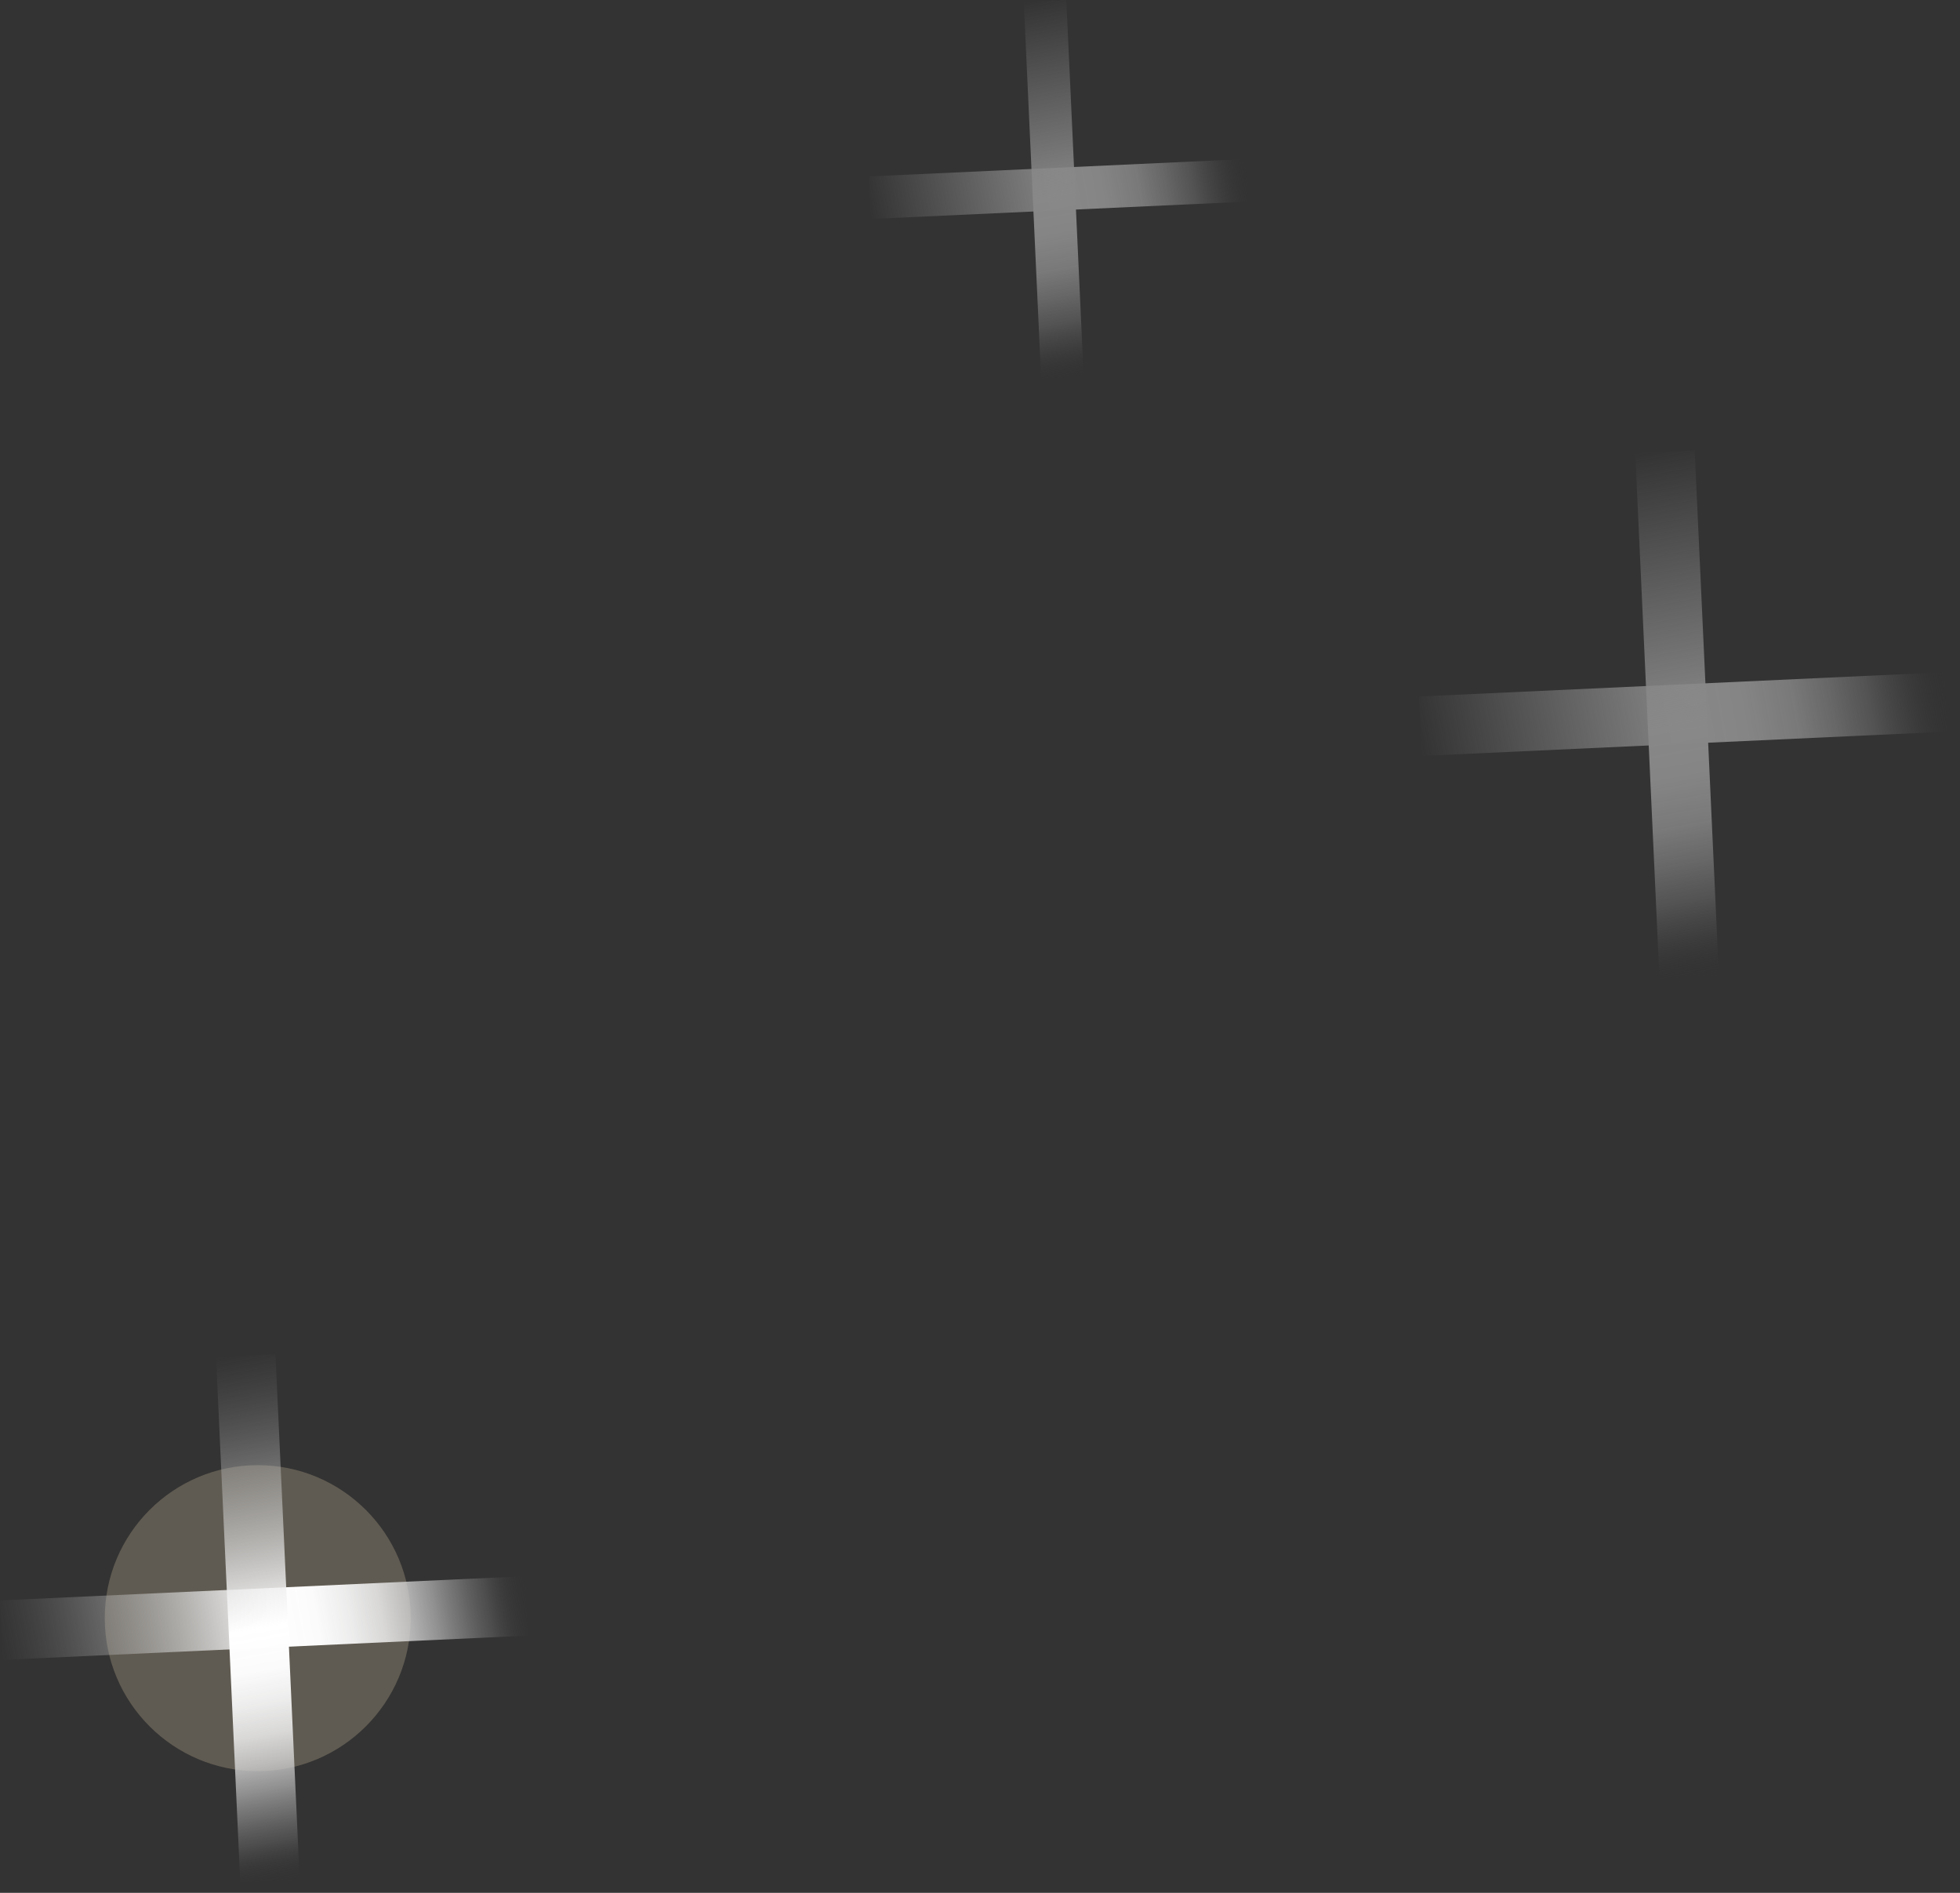 <svg width="87" height="84" viewBox="0 0 87 84" fill="none" xmlns="http://www.w3.org/2000/svg">
<rect x="0" y="0" width="87" height="84" fill="#333333" stroke="none"/>
<g id="_&#229;&#156;&#150;&#229;&#177;&#164;_1" clip-path="url(#clip0_154_6595)">
<path id="Vector" opacity="0.22" d="M11.44 78.6C15.19 78.6 18.23 75.56 18.23 71.81C18.23 68.06 15.19 65.02 11.44 65.02C7.69 65.02 4.65 68.06 4.65 71.81C4.65 75.56 7.69 78.6 11.44 78.6Z" fill="#FFEBC2"/>
<g id="Group">
<path id="Vector_2" d="M62.986 30.909L63.108 33.546L86.423 32.471L86.302 29.834L62.986 30.909Z" fill="url(#paint0_linear_154_6595)"/>
<path id="Vector_3" d="M75.223 19.989L72.585 20.111L73.66 43.426L76.298 43.304L75.223 19.989Z" fill="url(#paint1_linear_154_6595)"/>
</g>
<g id="Group_2">
<path id="Vector_4" d="M-0.004 71.024L0.117 73.661L23.432 72.586L23.311 69.949L-0.004 71.024Z" fill="url(#paint2_linear_154_6595)"/>
<path id="Vector_5" d="M12.227 60.099L9.59 60.22L10.665 83.535L13.302 83.414L12.227 60.099Z" fill="url(#paint3_linear_154_6595)"/>
</g>
<g id="Group_3">
<path id="Vector_6" d="M38.573 7.83L38.66 9.718L55.372 8.947L55.285 7.059L38.573 7.83Z" fill="url(#paint4_linear_154_6595)"/>
<path id="Vector_7" d="M47.331 -0.008L45.443 0.079L46.213 16.791L48.101 16.704L47.331 -0.008Z" fill="url(#paint5_linear_154_6595)"/>
</g>
</g>
<defs>
<linearGradient id="paint0_linear_154_6595" x1="63.161" y1="33.824" x2="86.249" y2="29.566" gradientUnits="userSpaceOnUse">
<stop stop-color="#888888" stop-opacity="0"/>
<stop offset="0.52" stop-color="#888888"/>
<stop offset="0.62" stop-color="#868686" stop-opacity="0.98"/>
<stop offset="0.71" stop-color="#808080" stop-opacity="0.91"/>
<stop offset="0.78" stop-color="#757575" stop-opacity="0.79"/>
<stop offset="0.85" stop-color="#676767" stop-opacity="0.62"/>
<stop offset="0.91" stop-color="#545454" stop-opacity="0.4"/>
<stop offset="0.97" stop-color="#3E3E3E" stop-opacity="0.13"/>
<stop offset="1" stop-color="#333333" stop-opacity="0"/>
</linearGradient>
<linearGradient id="paint1_linear_154_6595" x1="72.318" y1="20.163" x2="76.576" y2="43.252" gradientUnits="userSpaceOnUse">
<stop stop-color="#888888" stop-opacity="0"/>
<stop offset="0.52" stop-color="#888888"/>
<stop offset="0.62" stop-color="#868686" stop-opacity="0.98"/>
<stop offset="0.71" stop-color="#808080" stop-opacity="0.91"/>
<stop offset="0.78" stop-color="#757575" stop-opacity="0.79"/>
<stop offset="0.85" stop-color="#676767" stop-opacity="0.62"/>
<stop offset="0.91" stop-color="#545454" stop-opacity="0.4"/>
<stop offset="0.97" stop-color="#3E3E3E" stop-opacity="0.13"/>
<stop offset="1" stop-color="#333333" stop-opacity="0"/>
</linearGradient>
<linearGradient id="paint2_linear_154_6595" x1="0.17" y1="73.939" x2="23.258" y2="69.681" gradientUnits="userSpaceOnUse">
<stop stop-color="#888888" stop-opacity="0"/>
<stop offset="0.52" stop-color="white"/>
<stop offset="0.6" stop-color="#FCFCFC" stop-opacity="0.99"/>
<stop offset="0.66" stop-color="#F4F4F4" stop-opacity="0.95"/>
<stop offset="0.72" stop-color="#E7E7E7" stop-opacity="0.89"/>
<stop offset="0.77" stop-color="#D5D5D5" stop-opacity="0.8"/>
<stop offset="0.82" stop-color="#BDBDBD" stop-opacity="0.68"/>
<stop offset="0.87" stop-color="#A0A0A0" stop-opacity="0.53"/>
<stop offset="0.92" stop-color="#7D7D7D" stop-opacity="0.36"/>
<stop offset="0.96" stop-color="#565656" stop-opacity="0.17"/>
<stop offset="1" stop-color="#333333" stop-opacity="0"/>
</linearGradient>
<linearGradient id="paint3_linear_154_6595" x1="9.322" y1="60.273" x2="13.58" y2="83.361" gradientUnits="userSpaceOnUse">
<stop stop-color="#888888" stop-opacity="0"/>
<stop offset="0.52" stop-color="white"/>
<stop offset="0.6" stop-color="#FCFCFC" stop-opacity="0.99"/>
<stop offset="0.66" stop-color="#F4F4F4" stop-opacity="0.95"/>
<stop offset="0.72" stop-color="#E7E7E7" stop-opacity="0.89"/>
<stop offset="0.77" stop-color="#D5D5D5" stop-opacity="0.8"/>
<stop offset="0.82" stop-color="#BDBDBD" stop-opacity="0.68"/>
<stop offset="0.87" stop-color="#A0A0A0" stop-opacity="0.53"/>
<stop offset="0.92" stop-color="#7D7D7D" stop-opacity="0.36"/>
<stop offset="0.96" stop-color="#565656" stop-opacity="0.17"/>
<stop offset="1" stop-color="#333333" stop-opacity="0"/>
</linearGradient>
<linearGradient id="paint4_linear_154_6595" x1="38.699" y1="9.916" x2="55.256" y2="6.86" gradientUnits="userSpaceOnUse">
<stop stop-color="#888888" stop-opacity="0"/>
<stop offset="0.52" stop-color="#888888"/>
<stop offset="0.62" stop-color="#868686" stop-opacity="0.98"/>
<stop offset="0.71" stop-color="#808080" stop-opacity="0.91"/>
<stop offset="0.78" stop-color="#757575" stop-opacity="0.79"/>
<stop offset="0.85" stop-color="#676767" stop-opacity="0.62"/>
<stop offset="0.91" stop-color="#545454" stop-opacity="0.4"/>
<stop offset="0.97" stop-color="#3E3E3E" stop-opacity="0.13"/>
<stop offset="1" stop-color="#333333" stop-opacity="0"/>
</linearGradient>
<linearGradient id="paint5_linear_154_6595" x1="45.254" y1="0.118" x2="48.31" y2="16.675" gradientUnits="userSpaceOnUse">
<stop stop-color="#888888" stop-opacity="0"/>
<stop offset="0.52" stop-color="#888888"/>
<stop offset="0.62" stop-color="#868686" stop-opacity="0.98"/>
<stop offset="0.71" stop-color="#808080" stop-opacity="0.91"/>
<stop offset="0.78" stop-color="#757575" stop-opacity="0.79"/>
<stop offset="0.85" stop-color="#676767" stop-opacity="0.62"/>
<stop offset="0.91" stop-color="#545454" stop-opacity="0.4"/>
<stop offset="0.97" stop-color="#3E3E3E" stop-opacity="0.13"/>
<stop offset="1" stop-color="#333333" stop-opacity="0"/>
</linearGradient>
<clipPath id="clip0_154_6595">
<rect width="86.44" height="83.54" fill="white"/>
</clipPath>
</defs>
</svg>
